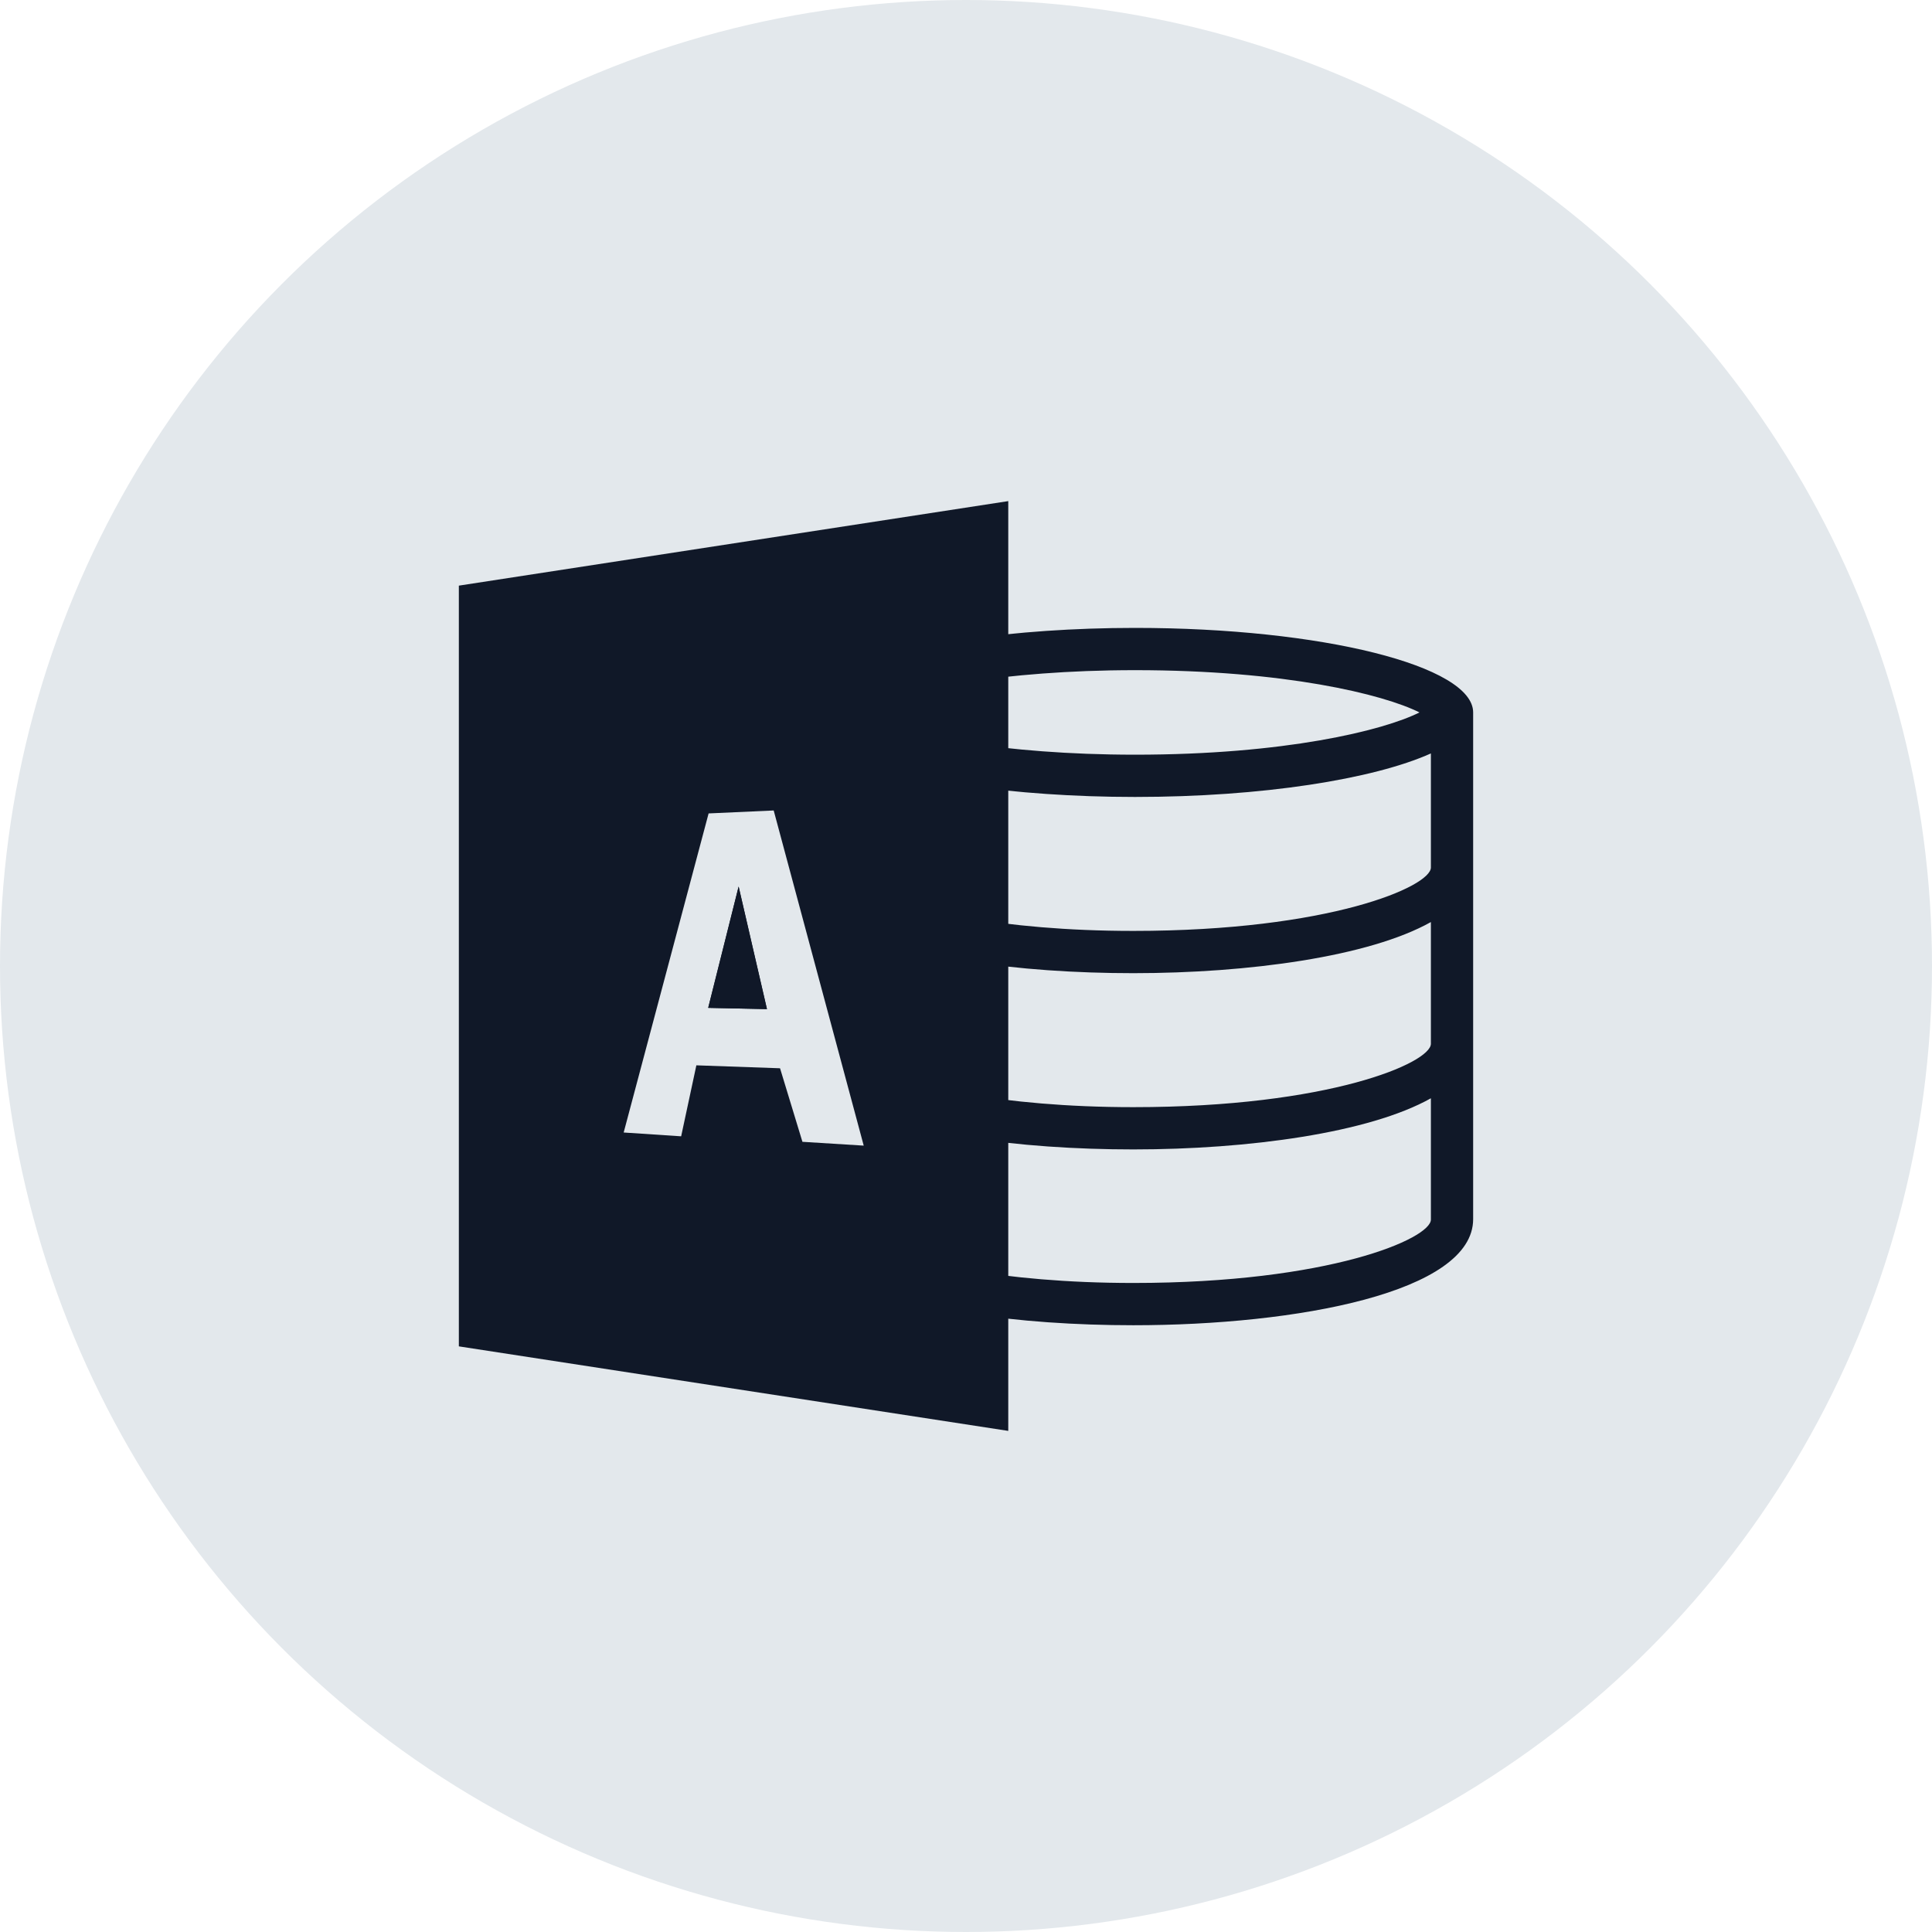 <?xml version="1.0" encoding="UTF-8"?>
<svg width="80px" height="80px" viewBox="0 0 80 80" version="1.1" xmlns="http://www.w3.org/2000/svg" xmlns:xlink="http://www.w3.org/1999/xlink">
    <!-- Generator: Sketch 56.3 (81716) - https://sketch.com -->
    <title>035-G80px</title>
    <desc>Created with Sketch.</desc>
    <g id="NEW_icons" stroke="none" stroke-width="1" fill="none" fill-rule="evenodd">
        <g id="icons_UD_new-Copy" transform="translate(-2051, -4595)">
            <g id="035-G80px" transform="translate(2051, 4595)">
                <circle id="Oval-Copy-283" fill="#E3E8EC" cx="40" cy="40" r="40"></circle>
                <g id="035-B32px-Copy-7" transform="translate(12, 12)">
                    <g id="Group" transform="translate(7, 8.75)" fill="#101828" fill-rule="nonzero">
                        <polygon id="Path" points="10.325 20.983 12.758 21.035 11.585 15.96"></polygon>
                        <g>
                            <polygon id="Path" points="10.325 20.983 12.758 21.035 11.585 15.96"></polygon>
                            <path d="M22.75,0 L0,3.5 L0,35 L22.75,38.5 L22.75,0 Z M14.227,26.53 L13.3,23.485 L9.835,23.363 L9.205,26.302 L6.825,26.145 L10.342,12.932 L13.037,12.81 L16.765,26.688 L14.227,26.53 Z" id="Shape"></path>
                        </g>
                    </g>
                    <path d="M35,14 C32.445,14 30.065,14.175 28,14.473 L28,16.24 C29.89,15.96 32.218,15.75 35,15.75 C41.195,15.75 45.273,16.747 46.778,17.5 C45.273,18.253 41.195,19.25 35,19.25 C32.218,19.25 29.89,19.04 28,18.76 L28,20.527 C30.065,20.825 32.445,21 35,21 C40.267,21 44.87,20.265 47.25,19.198 L47.25,23.922 L47.25,23.922 C47.25,24.71 43.05,26.547 34.93,26.547 C32.148,26.547 29.855,26.32 28,26.005 L28,27.79 C30.152,28.14 32.568,28.297 34.93,28.297 C39.69,28.297 44.695,27.615 47.25,26.18 L47.25,31.22 L47.25,31.22 C47.25,32.008 43.05,33.845 34.93,33.845 C32.148,33.845 29.855,33.617 28,33.303 L28,35.087 C30.152,35.438 32.568,35.595 34.93,35.595 C39.69,35.595 44.695,34.913 47.25,33.477 L47.25,38.5 L47.25,38.5 C47.25,39.288 43.05,41.125 34.93,41.125 C32.148,41.125 29.855,40.898 28,40.583 L28,42.367 C30.152,42.718 32.568,42.875 34.93,42.875 C41.703,42.875 49,41.51 49,38.483 L49,38.483 L49,17.5 C49,15.575 42.735,14 35,14 Z" id="Path" fill="#101828" fill-rule="nonzero"></path>
                    <rect id="Rectangle" x="0" y="0" width="56" height="56"></rect>
                </g>
            </g>
        </g>
    </g>
</svg>
